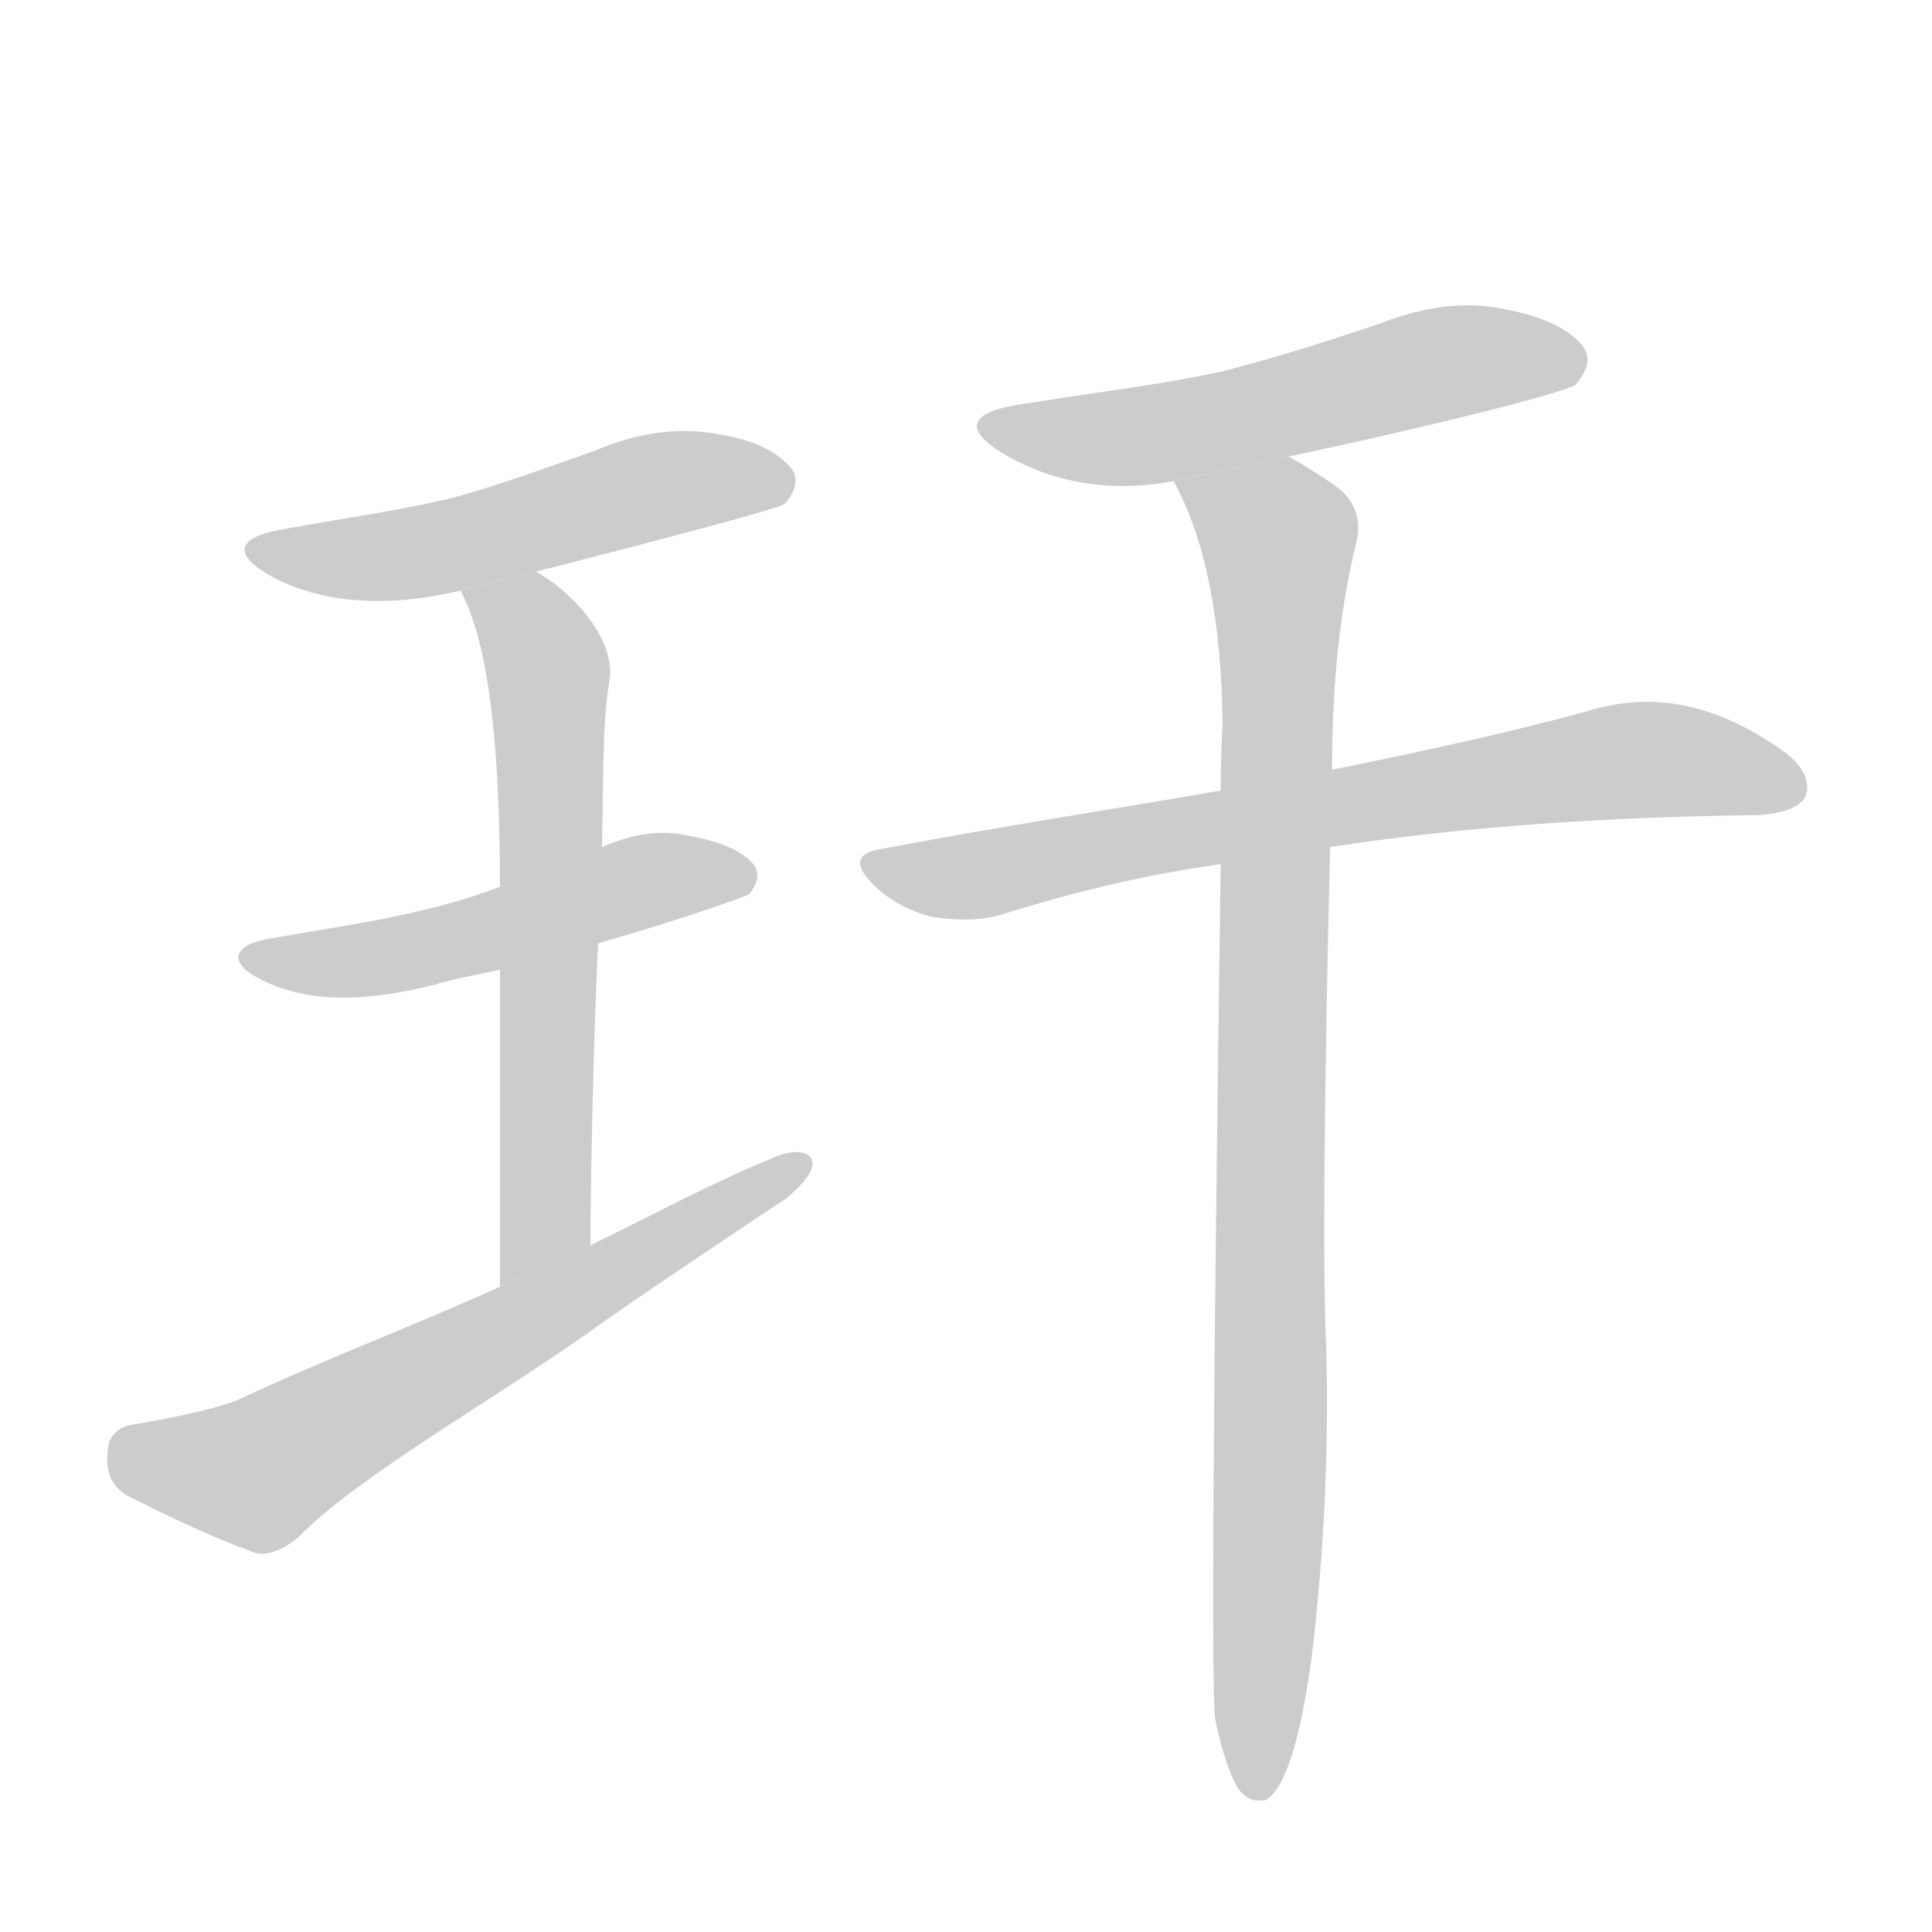 <!--
AnimCJK 2016-2018 Copyright Francois Mizessyn, http://gooo.free.fr/animCJK/
Derived from:
    MakeMeAHanzi project - https://github.com/skishore/makemeahanzi
    Arphic PL KaitiM GB - https://apps.ubuntu.com/cat/applications/precise/fonts-arphic-gkai00mp/
    Arphic PL UKai - https://apps.ubuntu.com/cat/applications/fonts-arphic-ukai/
You can redistribute and/or modify this file under the terms of the Arphic Public License
as published by Arphic Technology Co., Ltd.
You should have received a copy of this license (the directory "APL") along with this file;
if not, see http://ftp.gnu.org/non-gnu/chinese-fonts-truetype/LICENSE.
-->
<svg id="z29589" class="acjk" version="1.1" viewBox="0 0 1024 1024" xmlns="http://www.w3.org/2000/svg" xmlns:xlink="http://www.w3.org/1999/xlink">
<style>
<![CDATA[
@keyframes z29589k {
	from {
		stroke:#ccc;
		stroke-dashoffset:3334;
	}
	1% {
		stroke:#c00;
		stroke-dashoffset:3334;
	}
	75% {
		stroke:#c00;
		stroke-dashoffset:0;
	}
	to {
		stroke:#000;
	}
}
#z29589 path[clip-path] {
	animation:z29589k 1s linear both;
	stroke-dasharray:3334;
	stroke-width:128;
	stroke-linecap:round;
	fill:none;
}
#z29589 path[clip-path="url(#z29589c1)"] {animation-delay:1s;}
#z29589 path[clip-path="url(#z29589c2)"] {animation-delay:2s;}
#z29589 path[clip-path="url(#z29589c3)"] {animation-delay:3s;}
#z29589 path[clip-path="url(#z29589c4)"] {animation-delay:4s;}
#z29589 path[clip-path="url(#z29589c5)"] {animation-delay:5s;}
#z29589 path[clip-path="url(#z29589c6)"] {animation-delay:6s;}
#z29589 path[clip-path="url(#z29589c7)"] {animation-delay:7s;}
#z29589 path {fill:#ccc;}
]]>
</style>
<path id="z29589d1" d="M 284,303 C 370,281 414,269 416,267 422,260 423,254 420,249 413,240 400,233 380,230 358,226 336,230 315,239 292,247 268,256 243,263 216,270 186,274 153,280 126,284 122,293 143,305 168,319 203,323 244,313 Z"/>
<path id="z29589d2" d="M 317,500 C 369,485 395,475 397,474 401,469 403,464 400,459 395,452 383,446 365,443 348,439 333,443 319,449 L 265,470 C 226,485 185,490 146,497 123,500 120,510 138,519 163,532 194,531 230,522 240,519 251,517 265,514 Z"/>
<path id="z29589d3" d="M 313,660 C 313,602 316,517 317,500 L 319,449 C 320,414 319,384 323,361 327,336 298,310 284,303 L 244,313 C 256,335 265,379 265,470 L 265,514 C 265,536 265,647 265,682 Z"/>
<path id="z29589d4" d="M 265,682 C 221,702 173,720 126,742 113,747 94,751 71,755 62,756 57,762 57,770 56,780 59,788 68,793 86,802 108,813 135,823 142,825 151,821 159,814 188,784 258,744 311,707 337,688 411,639 417,635 425,628 433,620 430,614 427,609 417,610 409,614 377,627 346,644 313,660 Z"/>
<path id="z29589d5" d="M 683,242 C 781,221 831,207 835,204 841,197 843,191 840,185 834,176 820,168 798,164 775,159 753,163 730,172 703,181 675,190 647,197 615,204 580,208 543,214 514,218 510,227 531,240 554,254 585,262 622,255 Z"/>
<path id="z29589d6" d="M 705,449 C 769,439 845,433 933,432 945,431 954,428 957,422 960,414 955,405 945,398 907,371 873,367 841,377 805,387 760,397 706,408 L 647,419 C 590,429 530,438 467,450 454,452 452,458 463,469 471,477 482,483 494,486 508,488 519,488 530,485 565,474 604,464 647,458 Z"/>
<path id="z29589d7" d="M644 911Q650 939 657 949Q663 956 671 954Q686 945 695 880Q705 798 703 716Q700 655 705 449L706 408Q706 339 719 287Q723 268 707 257Q694 248 683 242L622 255Q647 300 648 384Q647 400 647 419L647 458Q641 881 644 911 Z"/>
<defs>
	<clipPath id="z29589c1"><use xlink:href="#z29589d1"/></clipPath>
	<clipPath id="z29589c2"><use xlink:href="#z29589d2"/></clipPath>
	<clipPath id="z29589c3"><use xlink:href="#z29589d3"/></clipPath>
	<clipPath id="z29589c4"><use xlink:href="#z29589d4"/></clipPath>
	<clipPath id="z29589c5"><use xlink:href="#z29589d5"/></clipPath>
	<clipPath id="z29589c6"><use xlink:href="#z29589d6"/></clipPath>
	<clipPath id="z29589c7"><use xlink:href="#z29589d7"/></clipPath>
</defs>
<path pathLength="3333" clip-path="url(#z29589c1)" d="M136 291L417 256"/>
<path pathLength="3333" clip-path="url(#z29589c2)" d="M136 508L394 461"/>
<path pathLength="3333" clip-path="url(#z29589c3)" d="M 251,316 291,357 290,663"/>
<path pathLength="3333" clip-path="url(#z29589c4)" d="M61 768L136 782L422 618"/>
<path pathLength="3333" clip-path="url(#z29589c5)" d="M526 224L609 230L836 190"/>
<path pathLength="3333" clip-path="url(#z29589c6)" d="M466 462L853 404L952 411"/>
<path pathLength="3333" clip-path="url(#z29589c7)" d="M630 258L680 295L667 950"/>
</svg>